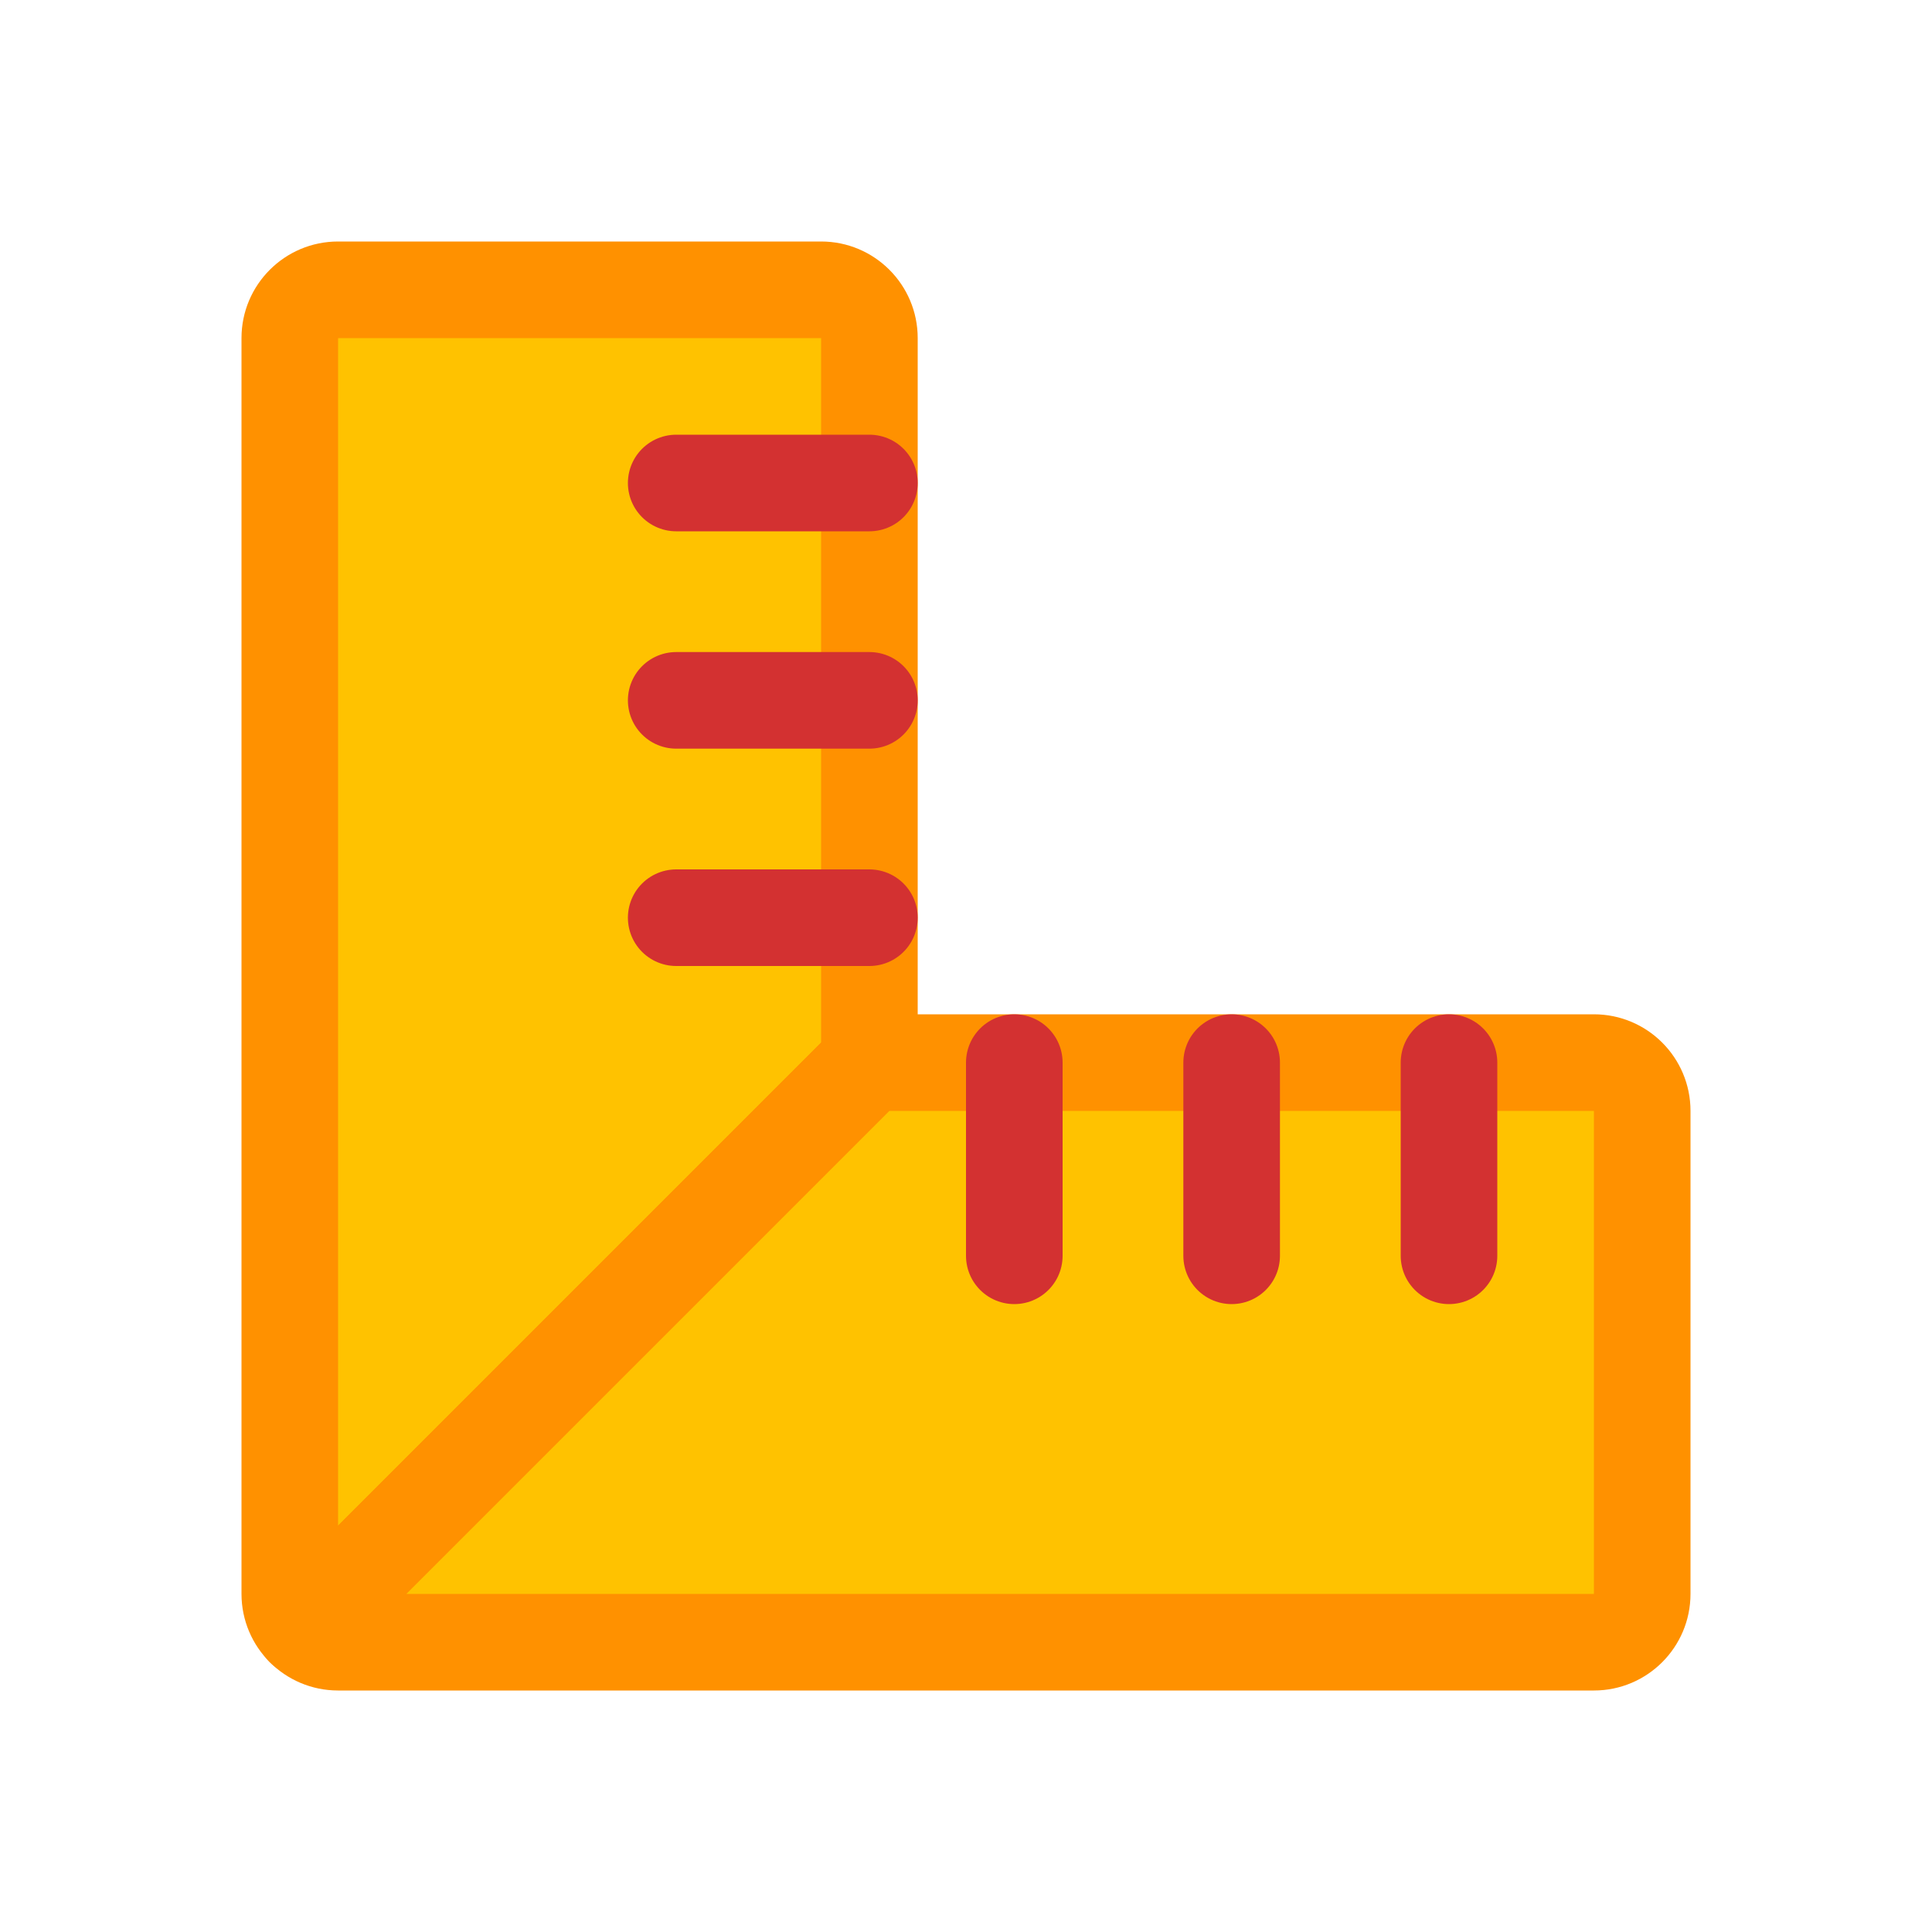 <svg viewBox="0 0 80 80" fill="none">
  <path fill-rule="evenodd" clip-rule="evenodd" d="M14 12C12.895 12 12 12.895 12 14V66C12 66.552 12.224 67.052 12.586 67.414L36 44V14C36 12.895 35.105 12 34 12H14Z" fill="#FFC200" class="fill-yellow" />
  <path d="M12.586 67.414L11.172 68.828C11.547 69.204 12.055 69.414 12.586 69.414C13.116 69.414 13.625 69.204 14 68.828L12.586 67.414ZM36 44L37.414 45.414C37.789 45.039 38 44.53 38 44H36ZM14 14V14V10C11.791 10 10 11.791 10 14H14ZM14 66V14H10V66H14ZM14 66L14 66H10C10 67.104 10.45 68.107 11.172 68.828L14 66ZM34.586 42.586L11.172 66L14 68.828L37.414 45.414L34.586 42.586ZM34 14V44H38V14H34ZM34 14H38C38 11.791 36.209 10 34 10V14ZM14 14H34V10H14V14Z" fill="#FF9100" class="fill-orange" />
  <path d="M28 20L36 20" stroke="#D33131" stroke-width="4" stroke-linecap="round" stroke-linejoin="round" class="stroke-red" />
  <path d="M28 29L36 29" stroke="#D33131" stroke-width="4" stroke-linecap="round" stroke-linejoin="round" class="stroke-red" />
  <path d="M28 38L36 38" stroke="#D33131" stroke-width="4" stroke-linecap="round" stroke-linejoin="round" class="stroke-red" />
  <path fill-rule="evenodd" clip-rule="evenodd" d="M68 66C68 67.105 67.105 68 66 68L14 68C13.448 68 12.948 67.776 12.586 67.414L36 44L66 44C67.105 44 68 44.895 68 46L68 66Z" fill="#FFC200" class="fill-yellow" />
  <path d="M66 68L66 70L66 68ZM14 68L14 66L14 68ZM12.586 67.414L11.172 68.828C10.796 68.453 10.586 67.945 10.586 67.414C10.586 66.884 10.796 66.375 11.172 66L12.586 67.414ZM36 44L34.586 42.586C34.961 42.211 35.47 42 36 42L36 44ZM66 44L66 42L66 44ZM66 66L66 66L70 66C70 68.209 68.209 70 66 70L66 66ZM14 66L66 66L66 70L14 70L14 66ZM14 66L14 66L14 70C12.896 70 11.893 69.55 11.172 68.828L14 66ZM37.414 45.414L14 68.828L11.172 66L34.586 42.586L37.414 45.414ZM66 46L36 46L36 42L66 42L66 46ZM66 46L66 42C68.209 42 70 43.791 70 46L66 46ZM66 66L66 46L70 46L70 66L66 66Z" fill="#FF9100" class="fill-orange" />
  <path d="M60 52L60 44" stroke="#D33131" stroke-width="4" stroke-linecap="round" stroke-linejoin="round" class="stroke-red" />
  <path d="M51 52L51 44" stroke="#D33131" stroke-width="4" stroke-linecap="round" stroke-linejoin="round" class="stroke-red" />
  <path d="M42 52L42 44" stroke="#D33131" stroke-width="4" stroke-linecap="round" stroke-linejoin="round" class="stroke-red" />
</svg>